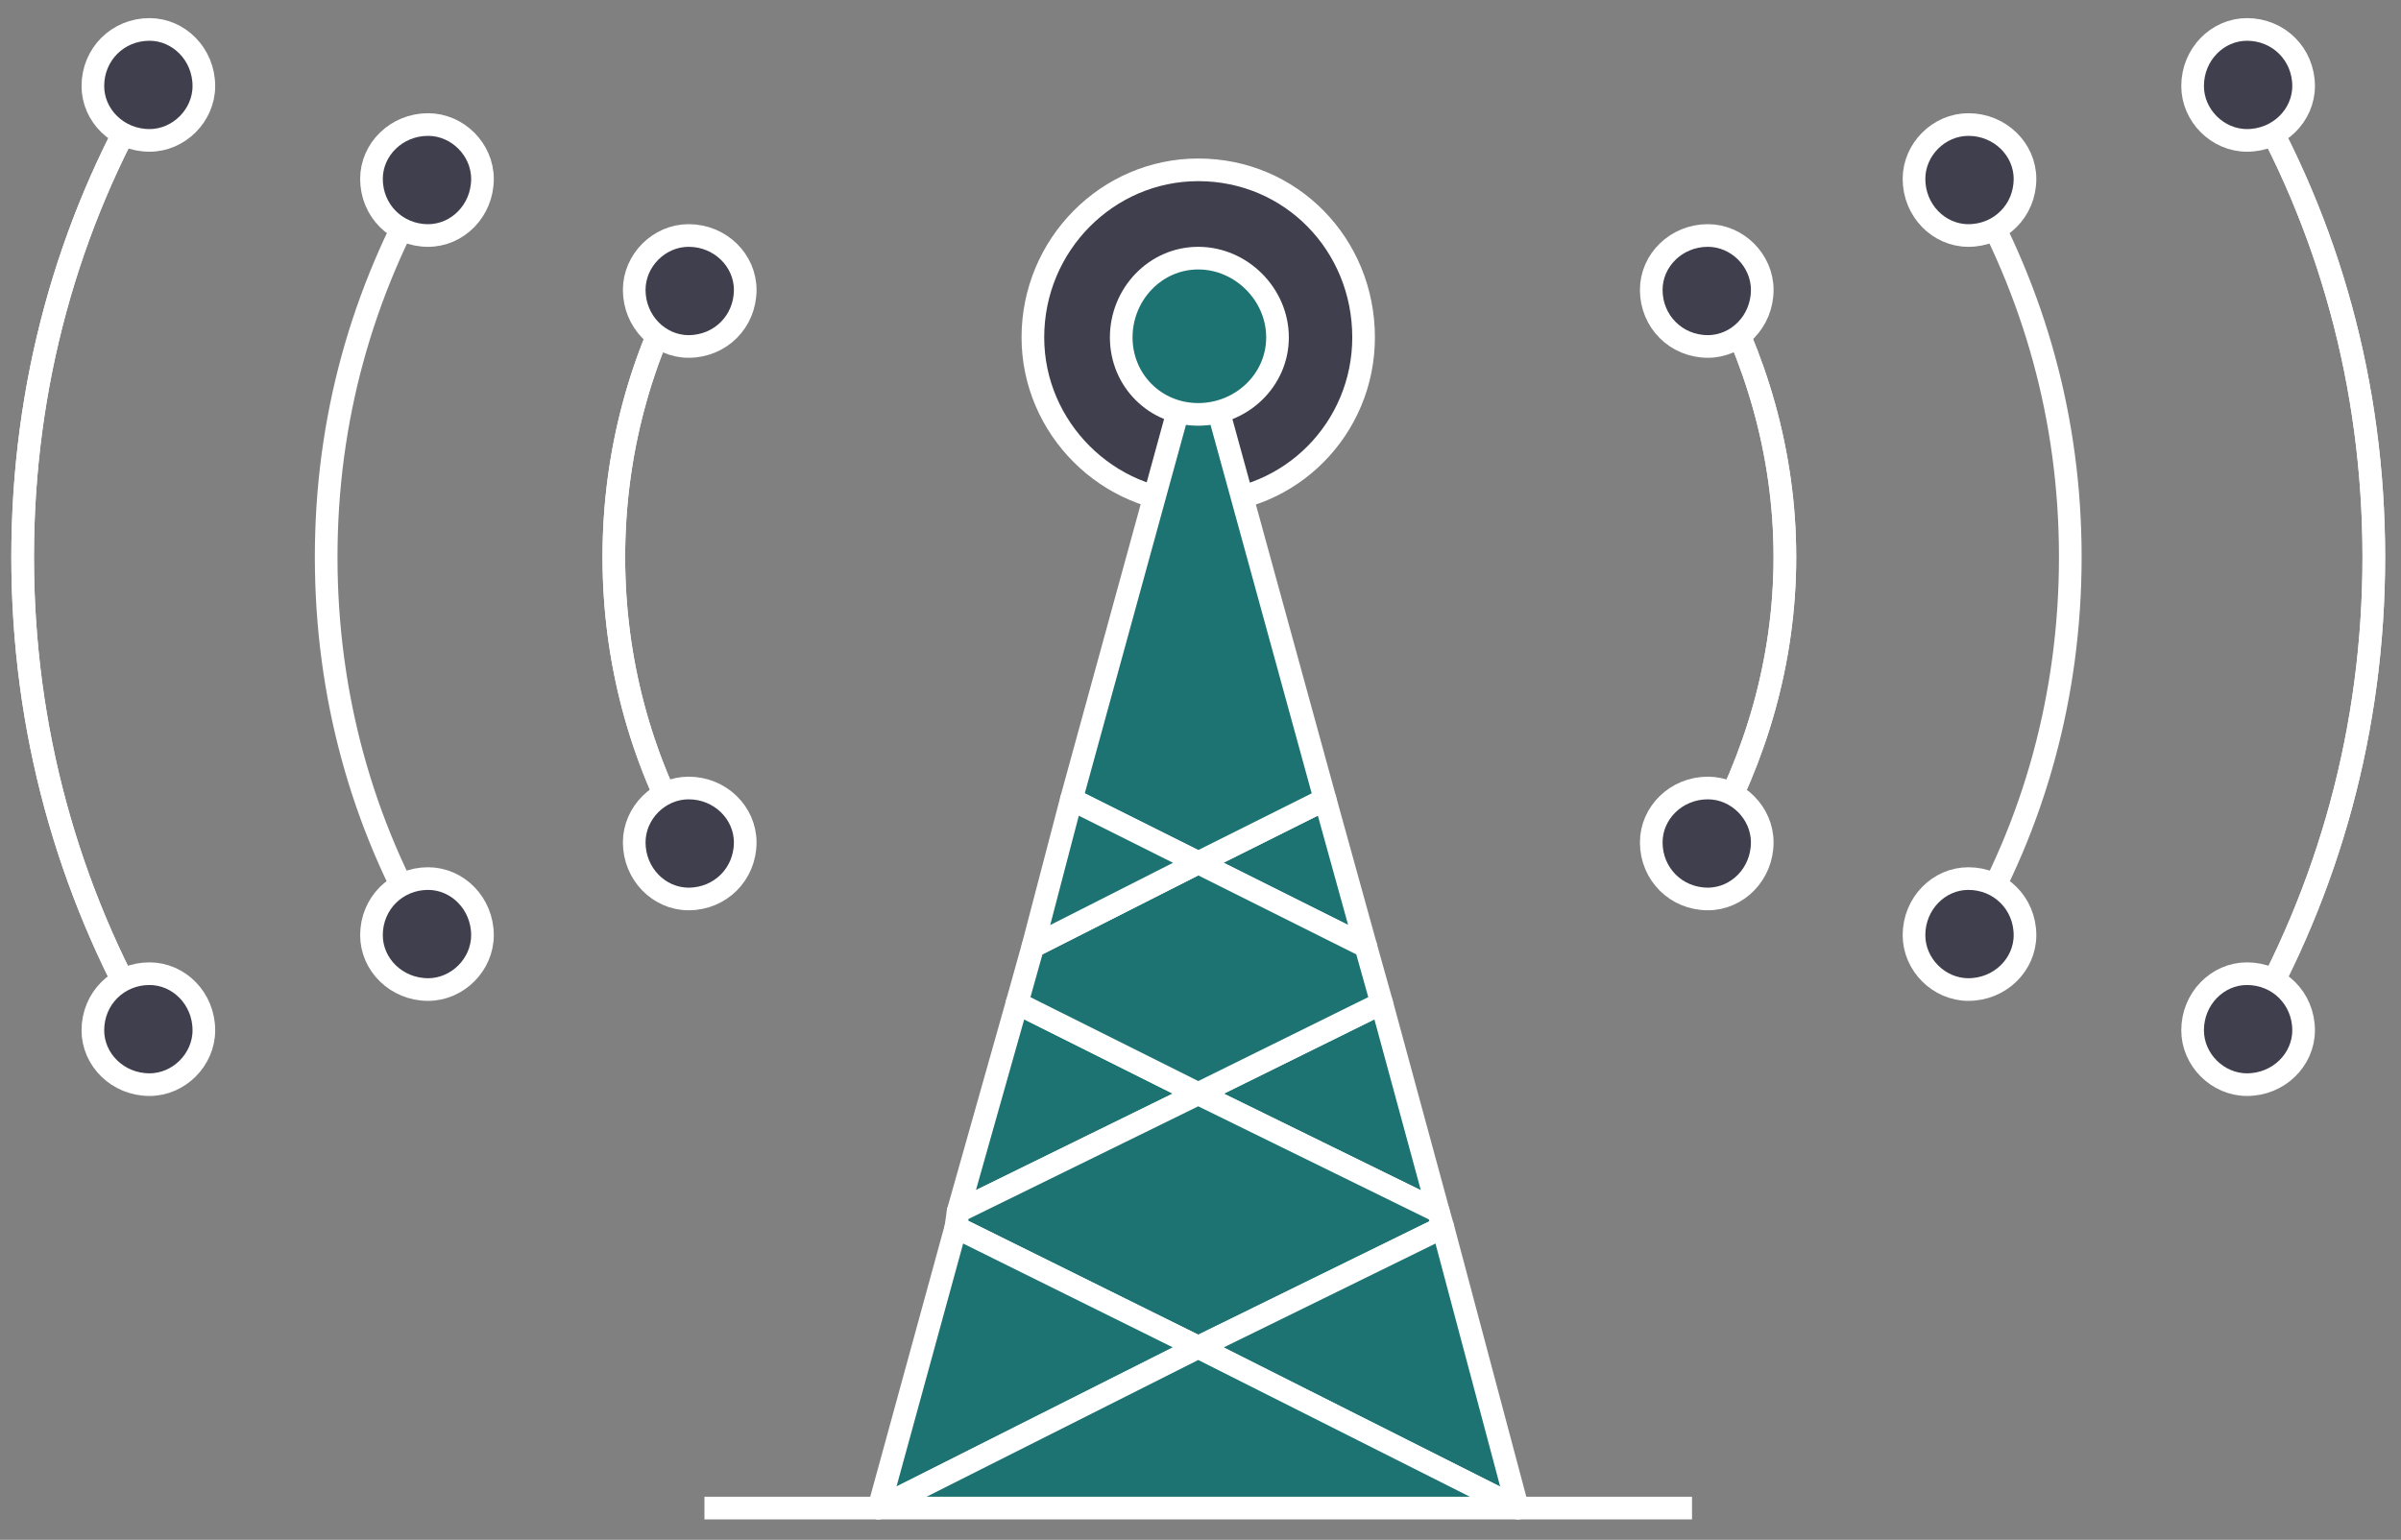 <svg version="1.2" xmlns="http://www.w3.org/2000/svg" viewBox="0 0 106 68" width="106" height="68">
	<rect x="0" y="0" width="106" height="68" fill="#808080" stroke="none"/>
	<title>Улучшение покрытия спутников</title>
	<style>
		.s0 { fill: #403f4d;stroke: #ffffff;stroke-linejoin: round } 
		.s1 { fill: #1d7372;stroke: #ffffff;stroke-linejoin: round } 
		.s2 { fill: none;stroke: #ffffff;stroke-linejoin: round } 
		.s3 { fill: none;stroke: #ffffff;stroke-miterlimit:10 } 
		.s4 { fill: #403f4d;stroke: #ffffff;stroke-miterlimit:10 } 
	</style>
	<g id="Улучшение покрытия спутников">
		<g id="-e-&lt;Group&gt;">
			<g id="&lt;Group&gt;">
				<g id="&lt;Group&gt;">
					<path id="&lt;Path&gt;" class="s0" d="m60.2 14.9c0 4-3.2 7.3-7.3 7.3-4 0-7.3-3.3-7.3-7.3 0-4.1 3.3-7.4 7.3-7.4 4.1 0 7.3 3.3 7.3 7.4z"/>
					<g id="&lt;Group&gt;">
						<path id="&lt;Path&gt;" class="s1" d="m60.3 41.8l-7.4-3.7 5.6-2.8z"/>
						<path id="&lt;Path&gt;" class="s1" d="m58.5 35.3l-5.6 2.8-5.6-2.8 5.6-20.4z"/>
						<path id="&lt;Path&gt;" class="s1" d="m52.9 48.3l-10.6 5.2 2.6-9.2z"/>
						<path id="&lt;Path&gt;" class="s1" d="m63.5 53.5l-10.6-5.2 8.1-4z"/>
						<path id="&lt;Path&gt;" class="s1" d="m63.7 54.2l-10.8 5.3-10.7-5.3 0.1-0.7 10.6-5.2 10.6 5.2z"/>
						<path id="&lt;Path&gt;" class="s1" d="m52.9 59.5l-14.1 7.1 3.4-12.4z"/>
						<path id="&lt;Path&gt;" class="s1" d="m67 66.6l-14.1-7.1 10.8-5.3z"/>
						<path id="&lt;Path&gt;" class="s1" d="m67 66.6h-28.2l14.1-7.1z"/>
						<path id="&lt;Path&gt;" class="s2" d="m74.7 66.6h-7.7"/>
						<path id="&lt;Path&gt;" class="s2" d="m38.8 66.6h-7.7"/>
					</g>
					<path id="&lt;Path&gt;" class="s1" d="m61 44.3l-8.1 4-8-4 0.7-2.5 7.3-3.7 7.4 3.7z"/>
					<path id="&lt;Path&gt;" class="s1" d="m52.9 38.1l-7.3 3.7 1.7-6.5z"/>
					<path id="&lt;Path&gt;" class="s1" d="m56.4 14.9c0 1.9-1.6 3.4-3.5 3.4-1.9 0-3.4-1.5-3.4-3.4 0-1.9 1.5-3.5 3.4-3.5 1.9 0 3.5 1.6 3.5 3.5z"/>
				</g>
				<g id="&lt;Group&gt;">
					<g id="&lt;Group&gt;">
						<path id="&lt;Path&gt;" class="s3" d="m99.2 45.5c3.6-6.2 5.6-13.3 5.6-20.9 0-7.6-2-14.7-5.6-20.8"/>
						<path id="&lt;Path&gt;" class="s3" d="m99.2 3.8c3.6 6.1 5.6 13.2 5.6 20.8 0 7.6-2 14.7-5.6 20.9"/>
						<path id="&lt;Path&gt;" class="s3" d="m75.4 37.2c2.1-3.7 3.4-8 3.4-12.6 0-4.6-1.3-8.9-3.4-12.6"/>
						<path id="&lt;Path&gt;" class="s3" d="m86.9 7.9c2.9 5 4.5 10.6 4.5 16.7 0 6.1-1.6 11.8-4.5 16.7"/>
						<path id="&lt;Path&gt;" class="s3" d="m75.4 12c2.1 3.7 3.4 8 3.4 12.6 0 4.6-1.3 8.9-3.4 12.6"/>
					</g>
					<g id="&lt;Group&gt;">
						<path id="&lt;Path&gt;" class="s4" d="m99.2 1.3c1.4 0 2.5 1.1 2.5 2.5 0 1.3-1.1 2.4-2.5 2.4-1.3 0-2.4-1.1-2.4-2.4 0-1.4 1.1-2.5 2.4-2.5z"/>
						<path id="&lt;Path&gt;" class="s4" d="m99.2 43c1.4 0 2.5 1.1 2.5 2.5 0 1.3-1.1 2.4-2.5 2.4-1.3 0-2.4-1.1-2.4-2.4 0-1.4 1.1-2.5 2.4-2.5z"/>
						<path id="&lt;Path&gt;" class="s4" d="m86.9 38.8c1.4 0 2.5 1.1 2.5 2.5 0 1.3-1.1 2.4-2.5 2.4-1.3 0-2.4-1.1-2.4-2.4 0-1.4 1.1-2.5 2.4-2.5z"/>
						<path id="&lt;Path&gt;" class="s4" d="m86.9 5.5c1.4 0 2.5 1.1 2.5 2.4 0 1.4-1.1 2.5-2.5 2.5-1.3 0-2.4-1.1-2.4-2.5 0-1.3 1.1-2.4 2.4-2.4z"/>
						<path id="&lt;Path&gt;" class="s4" d="m75.4 10.4c1.3 0 2.4 1.1 2.4 2.4 0 1.4-1.1 2.5-2.4 2.5-1.4 0-2.5-1.1-2.5-2.5 0-1.3 1.1-2.4 2.5-2.4z"/>
						<path id="&lt;Path&gt;" class="s4" d="m75.4 34.8c1.3 0 2.4 1.1 2.4 2.4 0 1.4-1.1 2.5-2.4 2.5-1.4 0-2.5-1.1-2.5-2.5 0-1.3 1.1-2.4 2.5-2.4z"/>
					</g>
				</g>
				<g id="&lt;Group&gt;">
					<g id="&lt;Group&gt;">
						<path id="&lt;Path&gt;" class="s3" d="m6.6 45.5c-3.6-6.2-5.6-13.3-5.6-20.9 0-7.6 2-14.7 5.6-20.8"/>
						<path id="&lt;Path&gt;" class="s3" d="m6.6 3.8c-3.6 6.1-5.6 13.2-5.6 20.8 0 7.6 2 14.7 5.6 20.9"/>
						<path id="&lt;Path&gt;" class="s3" d="m30.4 37.2c-2.1-3.7-3.3-8-3.3-12.6 0-4.6 1.2-8.9 3.3-12.6"/>
						<path id="&lt;Path&gt;" class="s3" d="m18.9 7.9c-2.9 5-4.5 10.6-4.5 16.7 0 6.1 1.6 11.8 4.5 16.7"/>
						<path id="&lt;Path&gt;" class="s3" d="m30.4 12c-2.1 3.7-3.3 8-3.3 12.6 0 4.6 1.2 8.9 3.3 12.6"/>
					</g>
					<g id="&lt;Group&gt;">
						<path id="&lt;Path&gt;" class="s4" d="m6.6 1.3c-1.4 0-2.5 1.1-2.5 2.5 0 1.3 1.1 2.4 2.5 2.4 1.3 0 2.4-1.1 2.4-2.4 0-1.4-1.1-2.5-2.4-2.5z"/>
						<path id="&lt;Path&gt;" class="s4" d="m6.6 43c-1.4 0-2.5 1.1-2.5 2.5 0 1.3 1.1 2.4 2.5 2.4 1.3 0 2.4-1.1 2.4-2.4 0-1.4-1.1-2.5-2.4-2.5z"/>
						<path id="&lt;Path&gt;" class="s4" d="m18.9 38.8c-1.4 0-2.5 1.1-2.5 2.5 0 1.3 1.1 2.4 2.5 2.4 1.3 0 2.4-1.1 2.4-2.4 0-1.4-1.1-2.5-2.4-2.5z"/>
						<path id="&lt;Path&gt;" class="s4" d="m18.9 5.5c-1.4 0-2.5 1.1-2.5 2.4 0 1.4 1.1 2.5 2.5 2.5 1.3 0 2.4-1.1 2.4-2.5 0-1.3-1.1-2.4-2.4-2.4z"/>
						<path id="&lt;Path&gt;" class="s4" d="m30.4 10.4c-1.3 0-2.4 1.1-2.4 2.4 0 1.4 1.1 2.5 2.4 2.5 1.4 0 2.5-1.1 2.5-2.5 0-1.3-1.1-2.4-2.5-2.4z"/>
						<path id="&lt;Path&gt;" class="s4" d="m30.4 34.8c-1.3 0-2.4 1.1-2.4 2.4 0 1.4 1.1 2.5 2.4 2.5 1.4 0 2.5-1.1 2.5-2.5 0-1.3-1.1-2.4-2.5-2.4z"/>
					</g>
				</g>
			</g>
		</g>
	</g>
</svg>